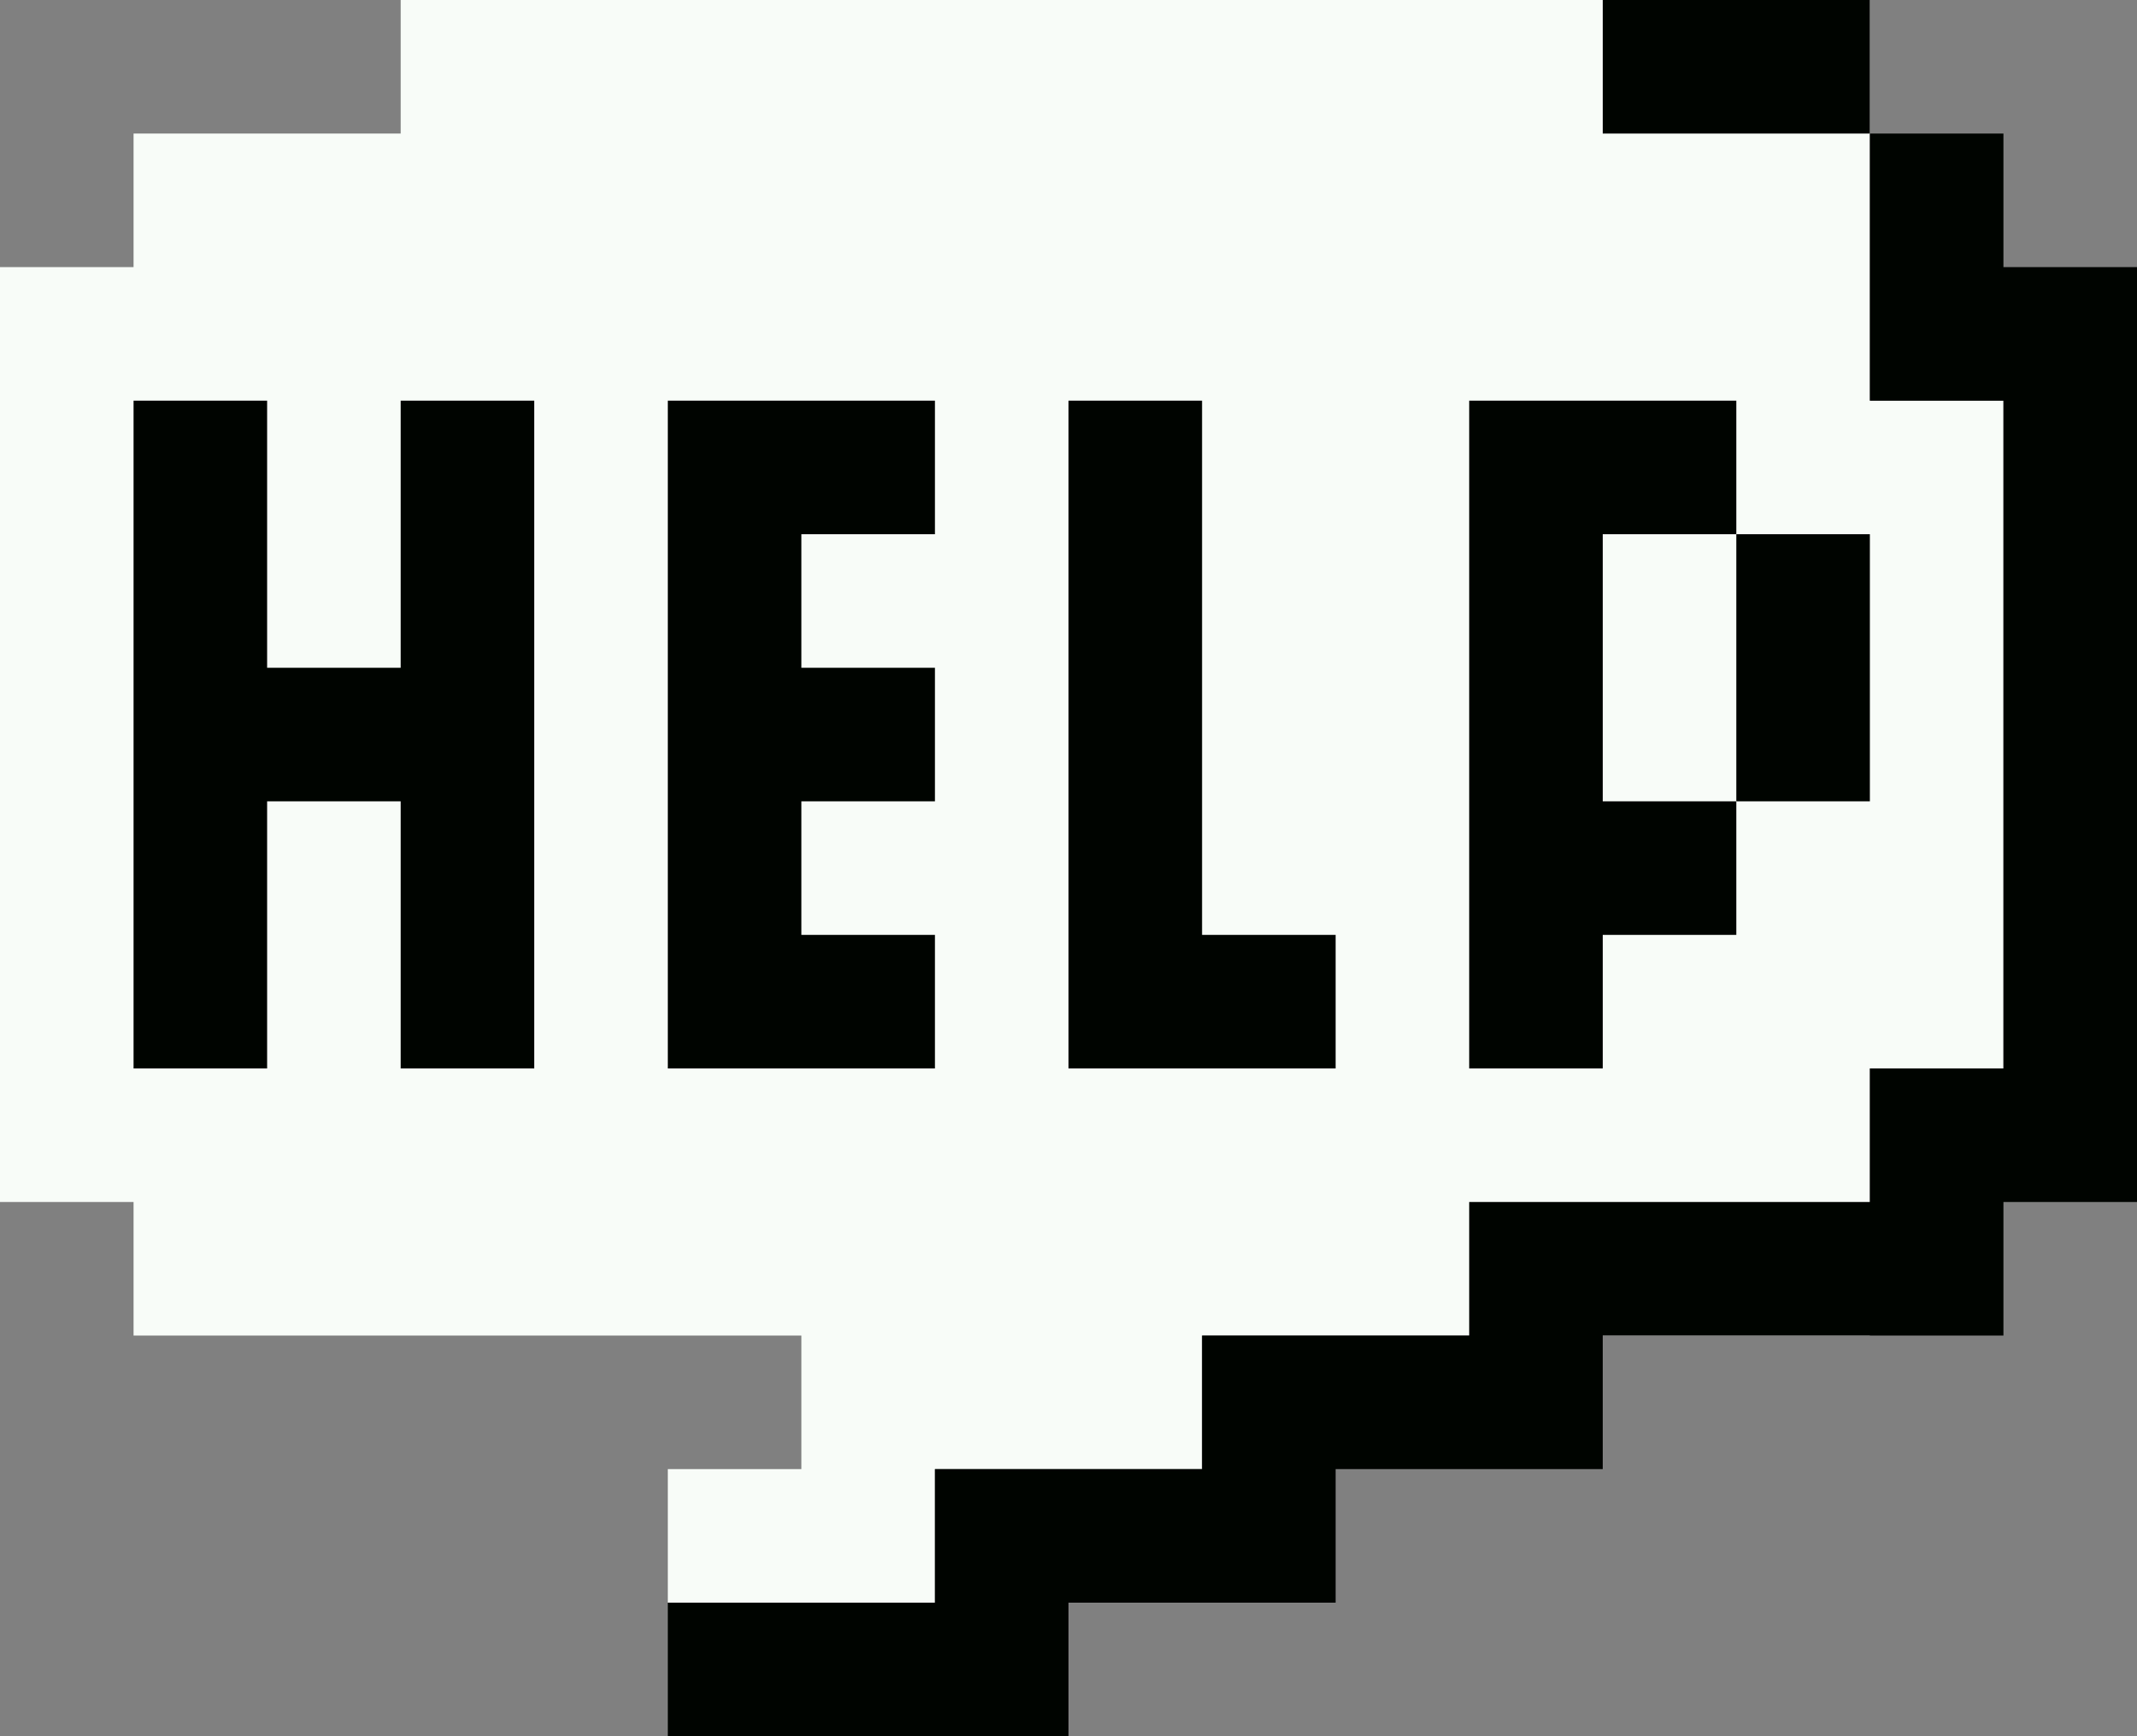 <svg xmlns="http://www.w3.org/2000/svg" viewBox="0 0 16 13"><rect x="0" y="0" width="16" height="13" fill="#808080" stroke="none"/><defs><style>.cls-1{fill:#f8fcf8;}.cls-2{fill:#000400;}</style></defs><title>13</title><g id="Layer_2" data-name="Layer 2"><g id="_13" data-name="13"><polygon class="cls-1" points="14 3 14 0 3 0 3 1 1 1 1 2 0 2 0 9 1 9 1 10 3 10 6 10 6 11 5 11 5 12 7 12 7 11 9 11 9 10 14 10 14 8 15 8 15 3 14 3"/><polygon class="cls-2" points="3 5 2 5 2 3 1 3 1 8 2 8 2 6 3 6 3 8 4 8 4 3 3 3 3 5"/><polygon class="cls-2" points="7 8 7 7 6 7 6 6 7 6 7 5 6 5 6 4 7 4 7 3 6 3 5 3 5 8 6 8 7 8"/><polygon class="cls-2" points="10 8 10 7 9 7 9 3 8 3 8 8 9 8 10 8"/><polygon class="cls-2" points="12 7 13 7 13 6 12 6 12 4 13 4 13 3 12 3 11 3 11 8 12 8 12 7"/><rect class="cls-2" x="13" y="4" width="1" height="2"/><rect class="cls-2" x="12" width="2" height="1"/><polygon class="cls-2" points="15 2 15 1 14 1 14 3 15 3 15 8 14 8 14 9 11 9 11 10 9 10 9 11 7 11 7 12 5 12 5 13 8 13 8 12 10 12 10 11 12 11 12 10 14 10 15 10 15 9 16 9 16 2 15 2"/></g></g></svg>